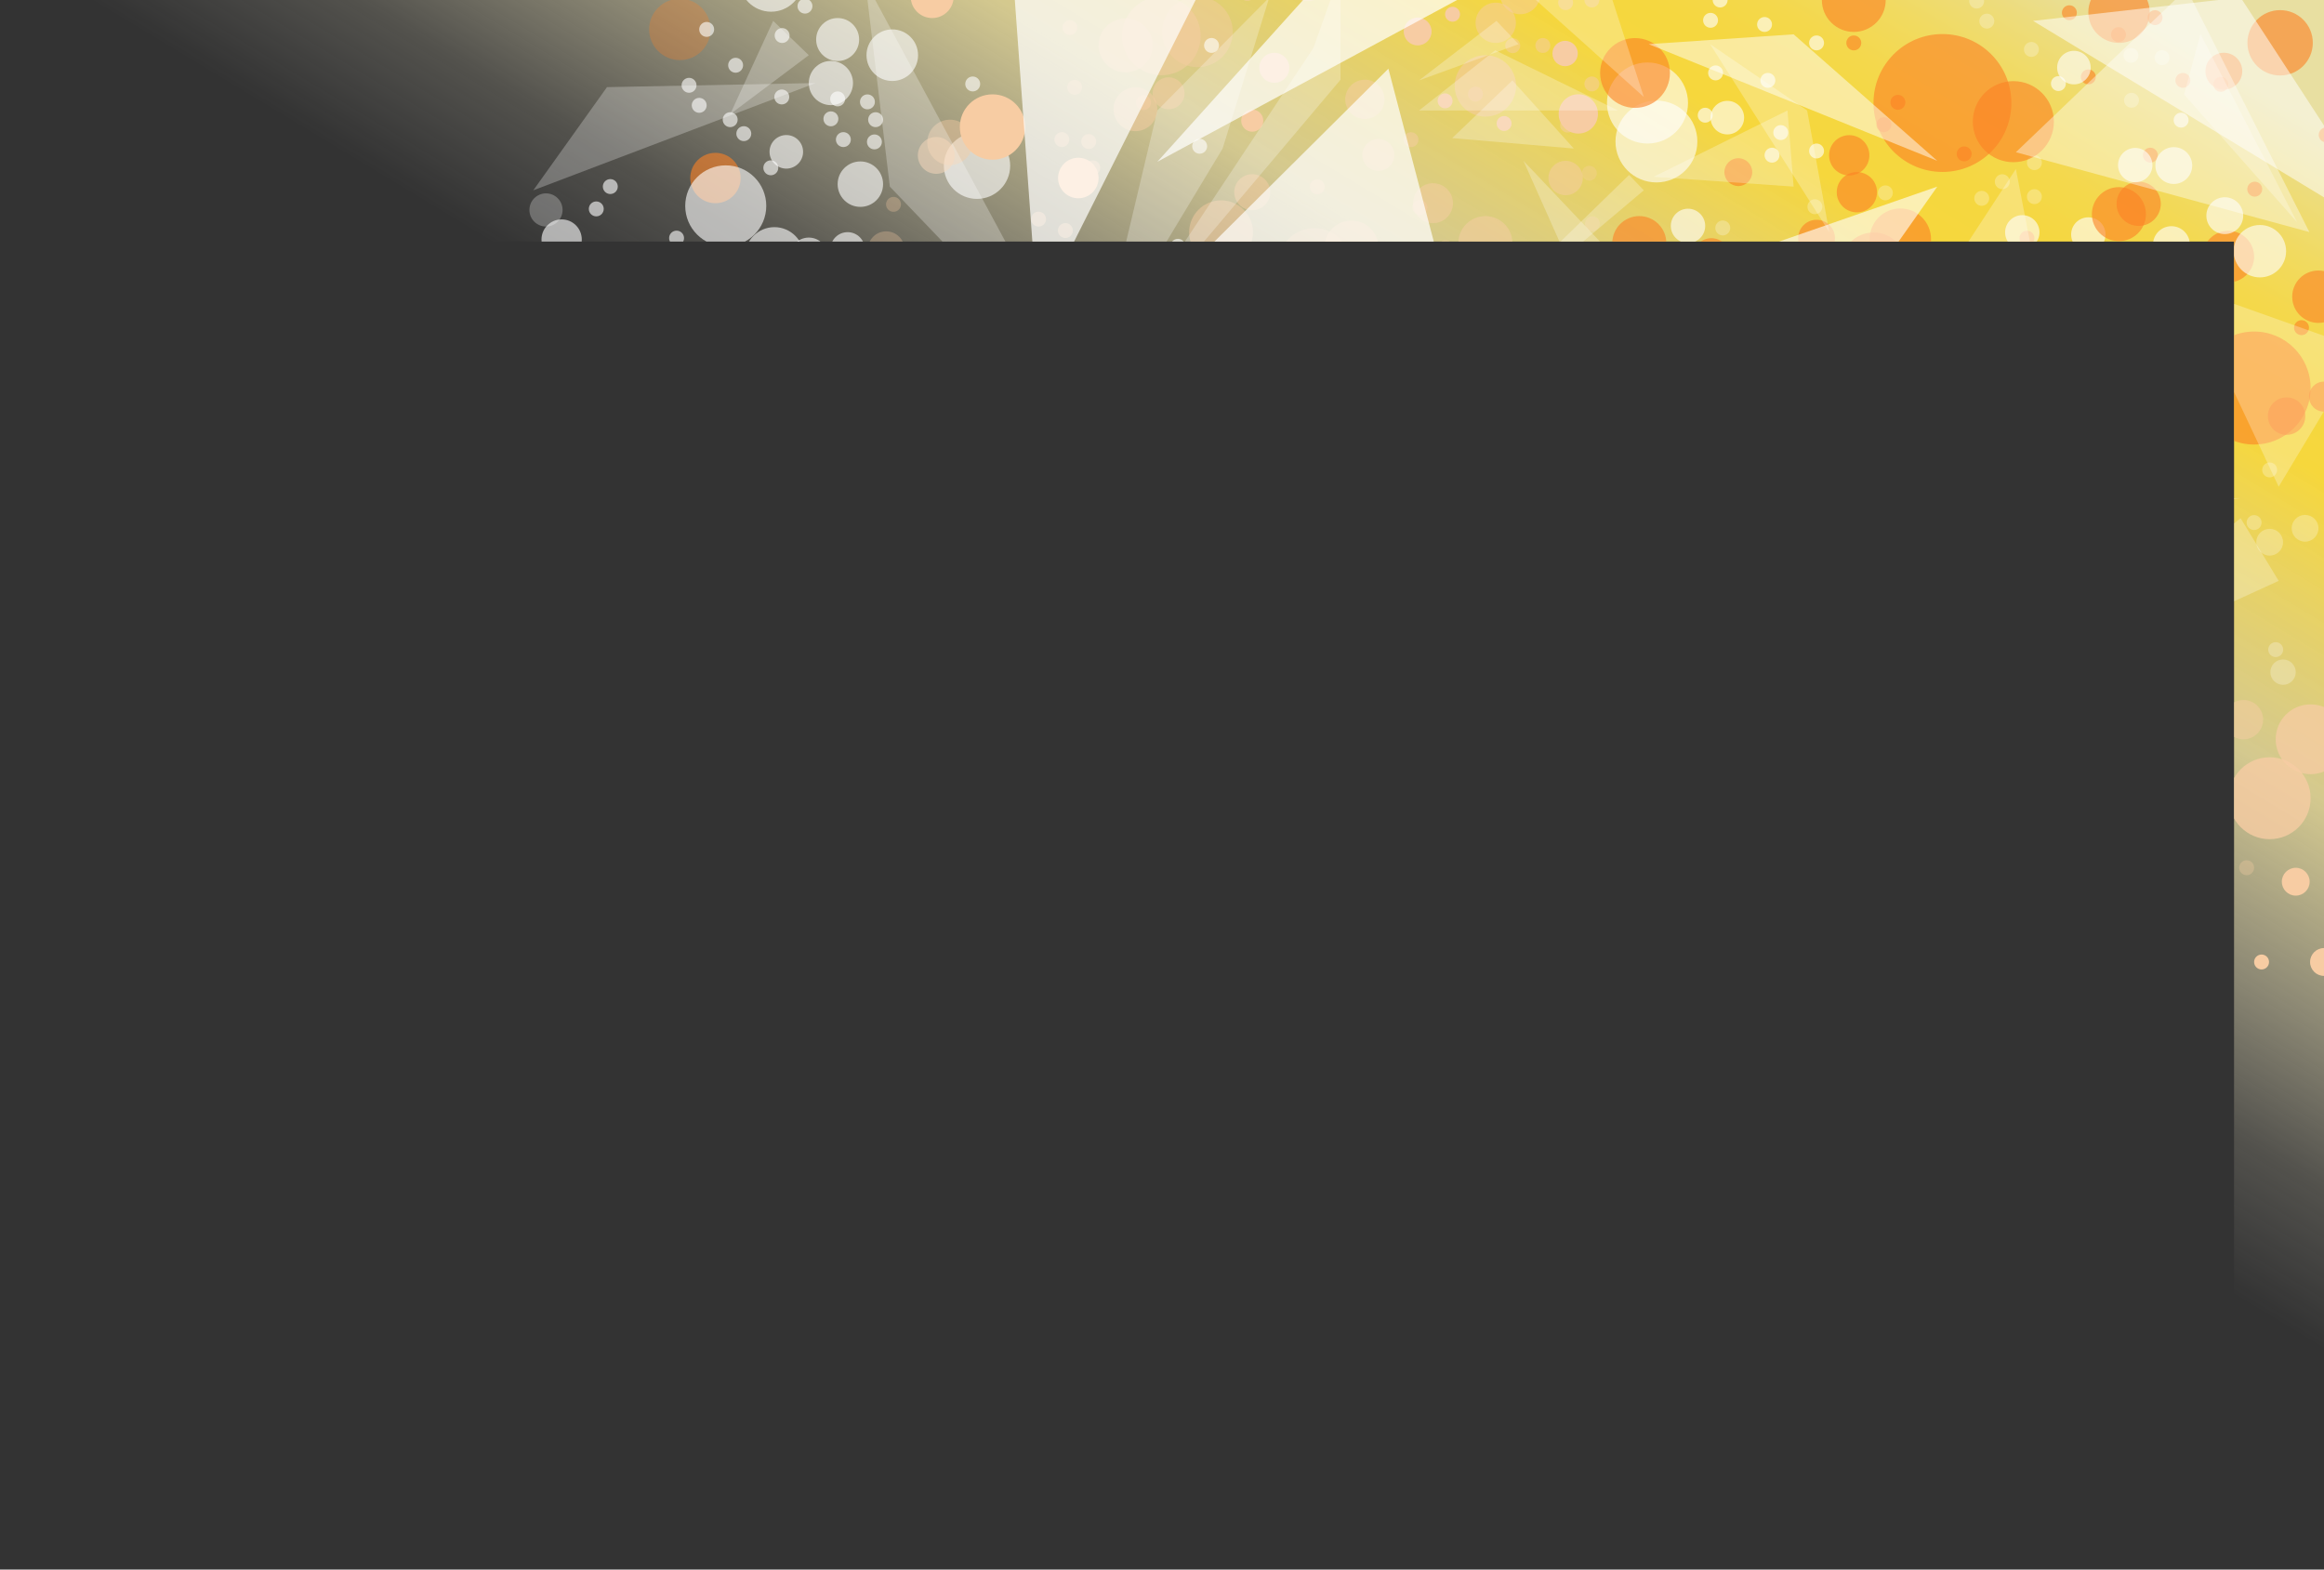 <?xml version="1.0" encoding="utf-8"?>
<!-- Generator: Adobe Illustrator 25.4.1, SVG Export Plug-In . SVG Version: 6.00 Build 0)  -->
<svg version="1.1" id="Layer_1" xmlns="http://www.w3.org/2000/svg" xmlns:xlink="http://www.w3.org/1999/xlink" x="0px" y="0px"
	 viewBox="0 0 533 360" style="enable-background:new 0 0 533 360;" xml:space="preserve">
<rect x="0" y="0" width="533" height="360" fill="#333333" stroke="none"/>
<g>
	<defs>
		<polygon id="SVGID_1_" points="0,0 0,55.399 512.371,55.399 512.371,360 533,360 533,55.399 533,0 		"/>
	</defs>
	<clipPath id="SVGID_00000149340756047915121450000016684694151823188922_">
		<use xlink:href="#SVGID_1_"  style="overflow:visible;"/>
	</clipPath>
	
		<linearGradient id="SVGID_00000183237663892983558230000005667156803399463299_" gradientUnits="userSpaceOnUse" x1="113.558" y1="433.112" x2="436.9" y2="-102.064">
		<stop  offset="0.331" style="stop-color:#FFFFFF;stop-opacity:0"/>
		<stop  offset="0.44" style="stop-color:#FFFFFD;stop-opacity:0"/>
		<stop  offset="0.479" style="stop-color:#FFFDF6;stop-opacity:0"/>
		<stop  offset="0.507" style="stop-color:#FEFBEB;stop-opacity:0"/>
		<stop  offset="0.516" style="stop-color:#FEFAE5;stop-opacity:0"/>
		<stop  offset="0.543" style="stop-color:#FEF9E1;stop-opacity:0.083"/>
		<stop  offset="0.567" style="stop-color:#FEF7D6;stop-opacity:0.159"/>
		<stop  offset="0.617" style="stop-color:#FDF4C6;stop-opacity:0.438"/>
		<stop  offset="0.662" style="stop-color:#FCF0B2;stop-opacity:0.67"/>
		<stop  offset="0.688" style="stop-color:#FBEDA5;stop-opacity:0.804"/>
		<stop  offset="0.79" style="stop-color:#F6D73C"/>
		<stop  offset="0.812" style="stop-color:#F5D740"/>
		<stop  offset="0.834" style="stop-color:#F4D84C"/>
		<stop  offset="0.855" style="stop-color:#F1DA60"/>
		<stop  offset="0.877" style="stop-color:#EDDC7C"/>
		<stop  offset="0.899" style="stop-color:#E8DFA0"/>
		<stop  offset="0.899" style="stop-color:#E8DFA1"/>
	</linearGradient>
	
		<rect x="-0.135" style="clip-path:url(#SVGID_00000149340756047915121450000016684694151823188922_);fill:url(#SVGID_00000183237663892983558230000005667156803399463299_);" width="533.135" height="360.167"/>
	<g style="clip-path:url(#SVGID_00000149340756047915121450000016684694151823188922_);">
		<defs>
			<rect id="SVGID_00000103252368451350146700000001104947375907801256_" x="-0.135" width="533.135" height="360.167"/>
		</defs>
		<clipPath id="SVGID_00000144328055826306893420000009417835875927480732_">
			<use xlink:href="#SVGID_00000103252368451350146700000001104947375907801256_"  style="overflow:visible;"/>
		</clipPath>
		
			<path style="clip-path:url(#SVGID_00000144328055826306893420000009417835875927480732_);fill-rule:evenodd;clip-rule:evenodd;fill:#FB8125;" d="
			M273.285,127.307l4.461-17.162c0.087-0.333-0.113-0.673-0.446-0.759l-50.153-13.043c-0.333-0.087-0.673,0.113-0.759,0.446
			l-13.04,50.163c-0.087,0.333,0.113,0.673,0.446,0.759l17.279,4.493c0.333,0.087,0.673-0.113,0.759-0.446l0.198-0.761
			c0.041-0.159,0.014-0.327-0.069-0.47c-1.126-1.932-1.406-4.143-0.811-6.434c0.625-2.405,2.227-4.392,4.512-5.597
			c2.245-1.184,4.893-1.469,7.454-0.803c2.563,0.666,4.743,2.206,6.139,4.335c1.424,2.172,1.864,4.692,1.239,7.096
			c-0.543,2.09-1.887,3.919-3.795,5.173c-0.129,0.085-0.224,0.212-0.262,0.362l-0.217,0.841c-0.086,0.333,0.114,0.672,0.446,0.758
			l17.281,4.494c0.333,0.087,0.673-0.113,0.759-0.446l4.524-17.405c0.087-0.333-0.113-0.673-0.446-0.759l-0.746-0.194
			c-0.16-0.042-0.328-0.014-0.471,0.069c-1.951,1.144-4.165,1.435-6.441,0.843c-2.404-0.625-4.393-2.221-5.598-4.493
			c-1.188-2.238-1.475-4.881-0.809-7.443c1.393-5.358,6.522-8.679,11.434-7.402c2.11,0.549,3.942,1.878,5.184,3.754
			c0.085,0.128,0.212,0.223,0.361,0.261l0.828,0.214C272.86,127.839,273.199,127.639,273.285,127.307z"/>
		
			<circle style="opacity:0.26;clip-path:url(#SVGID_00000144328055826306893420000009417835875927480732_);fill:#FFFFFF;" cx="96.214" cy="117.731" r="6.009"/>
		
			<circle style="opacity:0.26;clip-path:url(#SVGID_00000144328055826306893420000009417835875927480732_);fill:#FFFFFF;" cx="91.333" cy="83.177" r="4.882"/>
		
			<circle style="opacity:0.227;clip-path:url(#SVGID_00000144328055826306893420000009417835875927480732_);fill:#FB8125;" cx="89.455" cy="69.562" r="4.131"/>
		
			<circle style="opacity:0.604;clip-path:url(#SVGID_00000144328055826306893420000009417835875927480732_);fill:#FB8125;" cx="501.2" cy="96.604" r="5.633"/>
		
			<circle style="opacity:0.495;clip-path:url(#SVGID_00000144328055826306893420000009417835875927480732_);fill:#F7CCA3;" cx="338.041" cy="123.74" r="4.807"/>
		
			<circle style="opacity:0.495;clip-path:url(#SVGID_00000144328055826306893420000009417835875927480732_);fill:#F7CCA3;" cx="340.67" cy="110.274" r="4.291"/>
		
			<circle style="opacity:0.495;clip-path:url(#SVGID_00000144328055826306893420000009417835875927480732_);fill:#F7CCA3;" cx="363.013" cy="114.566" r="4.291"/>
		
			<circle style="opacity:0.604;clip-path:url(#SVGID_00000144328055826306893420000009417835875927480732_);fill:#FB8125;" cx="389.11" cy="103.513" r="6.009"/>
		
			<circle style="opacity:0.604;clip-path:url(#SVGID_00000144328055826306893420000009417835875927480732_);fill:#FFFFFF;" cx="407.489" cy="99.973" r="6.009"/>
		
			<circle style="opacity:0.604;clip-path:url(#SVGID_00000144328055826306893420000009417835875927480732_);fill:#FFFFFF;" cx="405.633" cy="118.932" r="4.807"/>
		
			<circle style="opacity:0.495;clip-path:url(#SVGID_00000144328055826306893420000009417835875927480732_);fill:#F7CCA3;" cx="407.489" cy="154.163" r="9.133"/>
		
			<circle style="opacity:0.118;clip-path:url(#SVGID_00000144328055826306893420000009417835875927480732_);fill:#F7CCA3;" cx="434.171" cy="193.59" r="8.638"/>
		
			<circle style="opacity:0.495;clip-path:url(#SVGID_00000144328055826306893420000009417835875927480732_);fill:#F7CCA3;" cx="454.073" cy="196.604" r="3.943"/>
		
			<circle style="opacity:0.059;clip-path:url(#SVGID_00000144328055826306893420000009417835875927480732_);fill:#F7CCA3;" cx="395.119" cy="192.66" r="6.363"/>
		
			<circle style="opacity:0.495;clip-path:url(#SVGID_00000144328055826306893420000009417835875927480732_);fill:#F7CCA3;" cx="385.731" cy="177.825" r="5.258"/>
		
			<circle style="opacity:0.495;clip-path:url(#SVGID_00000144328055826306893420000009417835875927480732_);fill:#F7CCA3;" cx="363.013" cy="151.158" r="5.915"/>
		
			<circle style="opacity:0.495;clip-path:url(#SVGID_00000144328055826306893420000009417835875927480732_);fill:#F7CCA3;" cx="364.327" cy="133.271" r="5.915"/>
		
			<circle style="opacity:0.495;clip-path:url(#SVGID_00000144328055826306893420000009417835875927480732_);fill:#F7CCA3;" cx="369.772" cy="210.125" r="5.539"/>
		
			<ellipse style="opacity:0.802;clip-path:url(#SVGID_00000144328055826306893420000009417835875927480732_);fill:#F7CCA3;" cx="520.538" cy="183.083" rx="9.388" ry="9.39"/>
		
			<circle style="opacity:0.495;clip-path:url(#SVGID_00000144328055826306893420000009417835875927480732_);fill:#F7CCA3;" cx="514.53" cy="165.055" r="4.507"/>
		
			<circle style="opacity:0.495;clip-path:url(#SVGID_00000144328055826306893420000009417835875927480732_);fill:#F7CCA3;" cx="487.118" cy="251.064" r="7.135"/>
		
			<circle style="opacity:0.495;clip-path:url(#SVGID_00000144328055826306893420000009417835875927480732_);fill:#F7CCA3;" cx="506.832" cy="233.787" r="3.192"/>
		
			<circle style="clip-path:url(#SVGID_00000144328055826306893420000009417835875927480732_);fill:#F7CCA3;" cx="533" cy="220.642" r="3.192"/>
		
			<circle style="clip-path:url(#SVGID_00000144328055826306893420000009417835875927480732_);fill:#F7CCA3;" cx="526.519" cy="202.228" r="3.192"/>
		
			<circle style="opacity:0.495;clip-path:url(#SVGID_00000144328055826306893420000009417835875927480732_);fill:#F7CCA3;" cx="491.624" cy="219.89" r="3.943"/>
		
			<circle style="opacity:0.495;clip-path:url(#SVGID_00000144328055826306893420000009417835875927480732_);fill:#F7CCA3;" cx="463.836" cy="204.585" r="5.539"/>
		
			<circle style="opacity:0.26;clip-path:url(#SVGID_00000144328055826306893420000009417835875927480732_);fill:#FFFFFF;" cx="450.13" cy="138.388" r="8.262"/>
		
			<circle style="opacity:0.495;clip-path:url(#SVGID_00000144328055826306893420000009417835875927480732_);fill:#F7CCA3;" cx="487.118" cy="124.358" r="4.507"/>
		
			<circle style="opacity:0.26;clip-path:url(#SVGID_00000144328055826306893420000009417835875927480732_);fill:#FFFFFF;" cx="506.832" cy="124.358" r="3.192"/>
		
			<circle style="opacity:0.26;clip-path:url(#SVGID_00000144328055826306893420000009417835875927480732_);fill:#FFFFFF;" cx="520.538" cy="124.358" r="3.071"/>
		
			<circle style="opacity:0.26;clip-path:url(#SVGID_00000144328055826306893420000009417835875927480732_);fill:#FFFFFF;" cx="528.659" cy="121.166" r="3.071"/>
		
			<circle style="opacity:0.26;clip-path:url(#SVGID_00000144328055826306893420000009417835875927480732_);fill:#FFFFFF;" cx="523.609" cy="154.163" r="2.91"/>
		
			<circle style="opacity:0.604;clip-path:url(#SVGID_00000144328055826306893420000009417835875927480732_);fill:#FB8125;" cx="442.808" cy="117.034" r="7.323"/>
		
			<circle style="clip-path:url(#SVGID_00000144328055826306893420000009417835875927480732_);fill:#F7CCA3;" cx="432.482" cy="132.003" r="4.694"/>
		
			<circle style="clip-path:url(#SVGID_00000144328055826306893420000009417835875927480732_);fill:#F7CCA3;" cx="385.318" cy="130.97" r="4.694"/>
		
			<circle style="opacity:0.604;clip-path:url(#SVGID_00000144328055826306893420000009417835875927480732_);fill:#FB8125;" cx="480.077" cy="103.513" r="3.446"/>
		
			<circle style="opacity:0.604;clip-path:url(#SVGID_00000144328055826306893420000009417835875927480732_);fill:#FB8125;" cx="533" cy="90.97" r="3.446"/>
		
			<circle style="opacity:0.604;clip-path:url(#SVGID_00000144328055826306893420000009417835875927480732_);fill:#FB8125;" cx="454.449" cy="117.034" r="4.131"/>
		
			<circle style="opacity:0.495;clip-path:url(#SVGID_00000144328055826306893420000009417835875927480732_);fill:#F7CCA3;" cx="458.392" cy="142.801" r="6.197"/>
		
			<circle style="clip-path:url(#SVGID_00000144328055826306893420000009417835875927480732_);fill:#F7CCA3;" cx="478.951" cy="134.632" r="3.662"/>
		
			<circle style="opacity:0.26;clip-path:url(#SVGID_00000144328055826306893420000009417835875927480732_);fill:#FFFFFF;" cx="467.404" cy="106.96" r="2.535"/>
		
			<circle style="opacity:0.26;clip-path:url(#SVGID_00000144328055826306893420000009417835875927480732_);fill:#FFFFFF;" cx="455.365" cy="101.045" r="1.712"/>
		
			<circle style="opacity:0.604;clip-path:url(#SVGID_00000144328055826306893420000009417835875927480732_);fill:#FFFFFF;" cx="470.783" cy="167.849" r="1.712"/>
		
			<circle style="opacity:0.308;clip-path:url(#SVGID_00000144328055826306893420000009417835875927480732_);fill:#F7CCA3;" cx="496.619" cy="183.083" r="1.712"/>
		
			<circle style="opacity:0.26;clip-path:url(#SVGID_00000144328055826306893420000009417835875927480732_);fill:#FFFFFF;" cx="436.417" cy="168.48" r="1.712"/>
		
			<circle style="opacity:0.604;clip-path:url(#SVGID_00000144328055826306893420000009417835875927480732_);fill:#FFFFFF;" cx="498.924" cy="197.312" r="1.712"/>
		
			<circle style="clip-path:url(#SVGID_00000144328055826306893420000009417835875927480732_);fill:#F7CCA3;" cx="484.59" cy="211.838" r="1.712"/>
		
			<circle style="opacity:0.604;clip-path:url(#SVGID_00000144328055826306893420000009417835875927480732_);fill:#FFFFFF;" cx="464.869" cy="217.449" r="1.712"/>
		
			<circle style="opacity:0.297;clip-path:url(#SVGID_00000144328055826306893420000009417835875927480732_);fill:#F7CCA3;" cx="464.869" cy="166.767" r="1.712"/>
		
			<circle style="opacity:0.26;clip-path:url(#SVGID_00000144328055826306893420000009417835875927480732_);fill:#FFFFFF;" cx="422.92" cy="168.48" r="1.712"/>
		
			<circle style="opacity:0.604;clip-path:url(#SVGID_00000144328055826306893420000009417835875927480732_);fill:#FFFFFF;" cx="460.104" cy="158.131" r="1.712"/>
		
			<circle style="opacity:0.26;clip-path:url(#SVGID_00000144328055826306893420000009417835875927480732_);fill:#FFFFFF;" cx="425.159" cy="143.646" r="1.712"/>
		
			<circle style="opacity:0.297;clip-path:url(#SVGID_00000144328055826306893420000009417835875927480732_);fill:#F7CCA3;" cx="445.837" cy="179.537" r="1.712"/>
		
			<circle style="opacity:0.297;clip-path:url(#SVGID_00000144328055826306893420000009417835875927480732_);fill:#F7CCA3;" cx="447.549" cy="161.556" r="1.712"/>
		
			<circle style="opacity:0.604;clip-path:url(#SVGID_00000144328055826306893420000009417835875927480732_);fill:#FFFFFF;" cx="471.651" cy="159.844" r="1.712"/>
		
			<circle style="opacity:0.746;clip-path:url(#SVGID_00000144328055826306893420000009417835875927480732_);fill:#F7CCA3;" cx="529.926" cy="169.562" r="8.005"/>
		
			<circle style="opacity:0.308;clip-path:url(#SVGID_00000144328055826306893420000009417835875927480732_);fill:#F7CCA3;" cx="505.353" cy="175.406" r="1.712"/>
		
			<circle style="opacity:0.308;clip-path:url(#SVGID_00000144328055826306893420000009417835875927480732_);fill:#F7CCA3;" cx="515.259" cy="199.024" r="1.712"/>
		
			<circle style="opacity:0.308;clip-path:url(#SVGID_00000144328055826306893420000009417835875927480732_);fill:#F7CCA3;" cx="507.065" cy="202.228" r="1.712"/>
		
			<circle style="clip-path:url(#SVGID_00000144328055826306893420000009417835875927480732_);fill:#F7CCA3;" cx="518.683" cy="220.642" r="1.712"/>
		
			<circle style="opacity:0.604;clip-path:url(#SVGID_00000144328055826306893420000009417835875927480732_);fill:#FFFFFF;" cx="457.078" cy="215.665" r="1.712"/>
		
			<circle style="opacity:0.604;clip-path:url(#SVGID_00000144328055826306893420000009417835875927480732_);fill:#FFFFFF;" cx="475.289" cy="149.539" r="1.712"/>
		
			<circle style="opacity:0.495;clip-path:url(#SVGID_00000144328055826306893420000009417835875927480732_);fill:#F7CCA3;" cx="486.303" cy="138.388" r="1.712"/>
		
			<circle style="opacity:0.26;clip-path:url(#SVGID_00000144328055826306893420000009417835875927480732_);fill:#FFFFFF;" cx="503.64" cy="143.646" r="1.712"/>
		
			<circle style="opacity:0.26;clip-path:url(#SVGID_00000144328055826306893420000009417835875927480732_);fill:#FFFFFF;" cx="521.922" cy="148.998" r="1.712"/>
		
			<circle style="opacity:0.26;clip-path:url(#SVGID_00000144328055826306893420000009417835875927480732_);fill:#FFFFFF;" cx="502.349" cy="152.965" r="1.712"/>
		
			<circle style="opacity:0.495;clip-path:url(#SVGID_00000144328055826306893420000009417835875927480732_);fill:#F7CCA3;" cx="464.588" cy="128.043" r="1.712"/>
		
			<circle style="opacity:0.26;clip-path:url(#SVGID_00000144328055826306893420000009417835875927480732_);fill:#FFFFFF;" cx="475.289" cy="88.998" r="1.712"/>
		
			<circle style="opacity:0.26;clip-path:url(#SVGID_00000144328055826306893420000009417835875927480732_);fill:#FFFFFF;" cx="520.538" cy="107.783" r="1.712"/>
		
			<circle style="opacity:0.26;clip-path:url(#SVGID_00000144328055826306893420000009417835875927480732_);fill:#FFFFFF;" cx="516.971" cy="119.851" r="1.712"/>
		
			<circle style="opacity:0.26;clip-path:url(#SVGID_00000144328055826306893420000009417835875927480732_);fill:#FFFFFF;" cx="455.365" cy="84.728" r="1.712"/>
		
			<circle style="opacity:0.604;clip-path:url(#SVGID_00000144328055826306893420000009417835875927480732_);fill:#FB8125;" cx="489.727" cy="88.154" r="1.712"/>
		
			<circle style="opacity:0.26;clip-path:url(#SVGID_00000144328055826306893420000009417835875927480732_);fill:#FFFFFF;" cx="436.417" cy="84.728" r="1.712"/>
		
			<circle style="opacity:0.26;clip-path:url(#SVGID_00000144328055826306893420000009417835875927480732_);fill:#FFFFFF;" cx="427.085" cy="94.477" r="1.712"/>
		
			<circle style="opacity:0.604;clip-path:url(#SVGID_00000144328055826306893420000009417835875927480732_);fill:#FFFFFF;" cx="414.834" cy="97.619" r="1.712"/>
		
			<circle style="opacity:0.604;clip-path:url(#SVGID_00000144328055826306893420000009417835875927480732_);fill:#FFFFFF;" cx="416.546" cy="112.412" r="1.712"/>
		
			<circle style="opacity:0.604;clip-path:url(#SVGID_00000144328055826306893420000009417835875927480732_);fill:#FFFFFF;" cx="434.194" cy="111.19" r="1.712"/>
		
			<circle style="opacity:0.115;clip-path:url(#SVGID_00000144328055826306893420000009417835875927480732_);fill:#F7CCA3;" cx="335.165" cy="107.092" r="8.638"/>
		
			<circle style="opacity:0.495;clip-path:url(#SVGID_00000144328055826306893420000009417835875927480732_);fill:#F7CCA3;" cx="349.762" cy="93.229" r="3.943"/>
		
			<circle style="clip-path:url(#SVGID_00000144328055826306893420000009417835875927480732_);fill:#F7CCA3;" cx="362.054" cy="90.42" r="5.539"/>
		
			<circle style="opacity:0.297;clip-path:url(#SVGID_00000144328055826306893420000009417835875927480732_);fill:#F7CCA3;" cx="331.236" cy="89.255" r="1.712"/>
		
			<circle style="opacity:0.604;clip-path:url(#SVGID_00000144328055826306893420000009417835875927480732_);fill:#FB8125;" cx="524.42" cy="95.444" r="4.291"/>
		
			<ellipse style="opacity:0.604;clip-path:url(#SVGID_00000144328055826306893420000009417835875927480732_);fill:#FB8125;" cx="445.49" cy="23.624" rx="15.811" ry="15.814"/>
		
			<circle style="opacity:0.604;clip-path:url(#SVGID_00000144328055826306893420000009417835875927480732_);fill:#FB8125;" cx="485.991" cy="2.801" r="7.042"/>
		
			<circle style="opacity:0.604;clip-path:url(#SVGID_00000144328055826306893420000009417835875927480732_);fill:#FB8125;" cx="425.159" cy="0" r="7.323"/>
		
			<circle style="opacity:0.551;clip-path:url(#SVGID_00000144328055826306893420000009417835875927480732_);fill:#F7CCA3;" cx="340.67" cy="19.703" r="7.042"/>
		
			<ellipse style="opacity:0.604;clip-path:url(#SVGID_00000144328055826306893420000009417835875927480732_);fill:#FB8125;" cx="516.971" cy="88.998" rx="12.955" ry="12.958"/>
		
			<circle style="opacity:0.604;clip-path:url(#SVGID_00000144328055826306893420000009417835875927480732_);fill:#FB8125;" cx="469.939" cy="78.576" r="9.013"/>
		
			<circle style="opacity:0.604;clip-path:url(#SVGID_00000144328055826306893420000009417835875927480732_);fill:#FFFFFF;" cx="478.951" cy="53.787" r="3.943"/>
		
			<circle style="opacity:0.604;clip-path:url(#SVGID_00000144328055826306893420000009417835875927480732_);fill:#FB8125;" cx="490.498" cy="46.745" r="5.07"/>
		
			<circle style="opacity:0.604;clip-path:url(#SVGID_00000144328055826306893420000009417835875927480732_);fill:#FB8125;" cx="511.057" cy="58.858" r="5.915"/>
		
			<circle style="opacity:0.604;clip-path:url(#SVGID_00000144328055826306893420000009417835875927480732_);fill:#FFFFFF;" cx="224.075" cy="38.013" r="7.605"/>
		
			<circle style="opacity:0.604;clip-path:url(#SVGID_00000144328055826306893420000009417835875927480732_);fill:#FFFFFF;" cx="204.642" cy="12.66" r="5.915"/>
		
			<circle style="opacity:0.297;clip-path:url(#SVGID_00000144328055826306893420000009417835875927480732_);fill:#FB8125;" cx="155.92" cy="6.745" r="7.042"/>
		
			<circle style="opacity:0.604;clip-path:url(#SVGID_00000144328055826306893420000009417835875927480732_);fill:#FFFFFF;" cx="190.563" cy="19.045" r="5.07"/>
		
			<circle style="opacity:0.26;clip-path:url(#SVGID_00000144328055826306893420000009417835875927480732_);fill:#FFFFFF;" cx="125.222" cy="48.153" r="3.802"/>
		
			<circle style="opacity:0.604;clip-path:url(#SVGID_00000144328055826306893420000009417835875927480732_);fill:#FB8125;" cx="164.087" cy="40.829" r="5.774"/>
		
			<circle style="opacity:0.604;clip-path:url(#SVGID_00000144328055826306893420000009417835875927480732_);fill:#FFFFFF;" cx="177.606" cy="58.858" r="6.76"/>
		
			<circle style="opacity:0.604;clip-path:url(#SVGID_00000144328055826306893420000009417835875927480732_);fill:#FFFFFF;" cx="197.32" cy="42.238" r="5.211"/>
		
			<circle style="opacity:0.302;clip-path:url(#SVGID_00000144328055826306893420000009417835875927480732_);fill:#F7CCA3;" cx="193.94" cy="69.562" r="4.084"/>
		
			<circle style="opacity:0.319;clip-path:url(#SVGID_00000144328055826306893420000009417835875927480732_);fill:#FB8125;" cx="116.21" cy="80.829" r="9.013"/>
		
			<circle style="opacity:0.495;clip-path:url(#SVGID_00000144328055826306893420000009417835875927480732_);fill:#F7CCA3;" cx="303.87" cy="82.426" r="7.417"/>
		
			<circle style="opacity:0.495;clip-path:url(#SVGID_00000144328055826306893420000009417835875927480732_);fill:#F7CCA3;" cx="289.225" cy="80.829" r="5.68"/>
		
			<circle style="opacity:0.604;clip-path:url(#SVGID_00000144328055826306893420000009417835875927480732_);fill:#FB8125;" cx="375.968" cy="55.759" r="6.197"/>
		
			<circle style="opacity:0.495;clip-path:url(#SVGID_00000144328055826306893420000009417835875927480732_);fill:#F7CCA3;" cx="364.327" cy="63.365" r="6.197"/>
		
			<circle style="opacity:0.495;clip-path:url(#SVGID_00000144328055826306893420000009417835875927480732_);fill:#F7CCA3;" cx="359.07" cy="40.829" r="3.943"/>
		
			<circle style="opacity:0.495;clip-path:url(#SVGID_00000144328055826306893420000009417835875927480732_);fill:#F7CCA3;" cx="340.67" cy="55.759" r="6.197"/>
		
			<circle style="opacity:0.495;clip-path:url(#SVGID_00000144328055826306893420000009417835875927480732_);fill:#F7CCA3;" cx="328.654" cy="46.604" r="4.581"/>
		
			<circle style="opacity:0.604;clip-path:url(#SVGID_00000144328055826306893420000009417835875927480732_);fill:#FFFFFF;" cx="355.127" cy="88.059" r="9.201"/>
		
			<circle style="opacity:0.604;clip-path:url(#SVGID_00000144328055826306893420000009417835875927480732_);fill:#FFFFFF;" cx="185.491" cy="58.858" r="4.366"/>
		
			<circle style="opacity:0.427;clip-path:url(#SVGID_00000144328055826306893420000009417835875927480732_);fill:#F7CCA3;" cx="217.879" cy="32.66" r="5.211"/>
		
			<circle style="clip-path:url(#SVGID_00000144328055826306893420000009417835875927480732_);fill:#F7CCA3;" cx="247.309" cy="40.829" r="4.647"/>
		
			<circle style="opacity:0.427;clip-path:url(#SVGID_00000144328055826306893420000009417835875927480732_);fill:#F7CCA3;" cx="274.627" cy="7.308" r="8.098"/>
		
			<circle style="opacity:0.495;clip-path:url(#SVGID_00000144328055826306893420000009417835875927480732_);fill:#F7CCA3;" cx="260.405" cy="25.055" r="5.028"/>
		
			<circle style="opacity:0.495;clip-path:url(#SVGID_00000144328055826306893420000009417835875927480732_);fill:#F7CCA3;" cx="268.009" cy="21.393" r="3.662"/>
		
			<circle style="opacity:0.495;clip-path:url(#SVGID_00000144328055826306893420000009417835875927480732_);fill:#F7CCA3;" cx="258.152" cy="10.407" r="6.197"/>
		
			<circle style="clip-path:url(#SVGID_00000144328055826306893420000009417835875927480732_);fill:#F7CCA3;" cx="213.795" cy="-0.79" r="4.929"/>
		
			<circle style="opacity:0.604;clip-path:url(#SVGID_00000144328055826306893420000009417835875927480732_);fill:#FFFFFF;" cx="192.11" cy="9.069" r="4.929"/>
		
			<circle style="clip-path:url(#SVGID_00000144328055826306893420000009417835875927480732_);fill:#F7CCA3;" cx="255.195" cy="85.055" r="5.774"/>
		
			<ellipse style="opacity:0.604;clip-path:url(#SVGID_00000144328055826306893420000009417835875927480732_);fill:#FFFFFF;" cx="377.845" cy="23.624" rx="9.294" ry="9.296"/>
		
			<circle style="opacity:0.604;clip-path:url(#SVGID_00000144328055826306893420000009417835875927480732_);fill:#FFFFFF;" cx="387.139" cy="51.815" r="3.943"/>
		
			<circle style="opacity:0.604;clip-path:url(#SVGID_00000144328055826306893420000009417835875927480732_);fill:#FB8125;" cx="392.49" cy="58.858" r="4.225"/>
		
			<circle style="opacity:0.604;clip-path:url(#SVGID_00000144328055826306893420000009417835875927480732_);fill:#FB8125;" cx="377.845" cy="69.562" r="4.225"/>
		
			<circle style="opacity:0.604;clip-path:url(#SVGID_00000144328055826306893420000009417835875927480732_);fill:#FB8125;" cx="390.597" cy="75.149" r="4.225"/>
		
			<circle style="opacity:0.604;clip-path:url(#SVGID_00000144328055826306893420000009417835875927480732_);fill:#FB8125;" cx="429.68" cy="60.829" r="7.497"/>
		
			<circle style="opacity:0.604;clip-path:url(#SVGID_00000144328055826306893420000009417835875927480732_);fill:#FB8125;" cx="416.622" cy="54.632" r="4.225"/>
		
			<circle style="opacity:0.604;clip-path:url(#SVGID_00000144328055826306893420000009417835875927480732_);fill:#FB8125;" cx="493.173" cy="76.041" r="3.446"/>
		
			<circle style="opacity:0.604;clip-path:url(#SVGID_00000144328055826306893420000009417835875927480732_);fill:#FFFFFF;" cx="490.564" cy="82.023" r="3.446"/>
		
			<circle style="opacity:0.604;clip-path:url(#SVGID_00000144328055826306893420000009417835875927480732_);fill:#FFFFFF;" cx="223.089" cy="19.257" r="1.712"/>
		
			<circle style="opacity:0.604;clip-path:url(#SVGID_00000144328055826306893420000009417835875927480732_);fill:#FFFFFF;" cx="200.818" cy="27.449" r="1.712"/>
		
			<circle style="opacity:0.604;clip-path:url(#SVGID_00000144328055826306893420000009417835875927480732_);fill:#FFFFFF;" cx="192.11" cy="22.682" r="1.712"/>
		
			<circle style="opacity:0.427;clip-path:url(#SVGID_00000144328055826306893420000009417835875927480732_);fill:#F7CCA3;" cx="246.475" cy="20.027" r="1.712"/>
		
			<circle style="opacity:0.604;clip-path:url(#SVGID_00000144328055826306893420000009417835875927480732_);fill:#FFFFFF;" cx="167.467" cy="27.449" r="1.712"/>
		
			<circle style="opacity:0.604;clip-path:url(#SVGID_00000144328055826306893420000009417835875927480732_);fill:#FB8125;" cx="500.636" cy="82.023" r="1.712"/>
		
			<circle style="opacity:0.26;clip-path:url(#SVGID_00000144328055826306893420000009417835875927480732_);fill:#FFFFFF;" cx="501.2" cy="70.039" r="1.712"/>
		
			<circle style="opacity:0.604;clip-path:url(#SVGID_00000144328055826306893420000009417835875927480732_);fill:#FB8125;" cx="527.842" cy="75.149" r="1.712"/>
		
			<circle style="opacity:0.26;clip-path:url(#SVGID_00000144328055826306893420000009417835875927480732_);fill:#FFFFFF;" cx="407.616" cy="59.665" r="1.712"/>
		
			<circle style="opacity:0.26;clip-path:url(#SVGID_00000144328055826306893420000009417835875927480732_);fill:#FFFFFF;" cx="416.236" cy="47.416" r="1.712"/>
		
			<circle style="opacity:0.604;clip-path:url(#SVGID_00000144328055826306893420000009417835875927480732_);fill:#FB8125;" cx="478.951" cy="17.637" r="1.712"/>
		
			<circle style="opacity:0.604;clip-path:url(#SVGID_00000144328055826306893420000009417835875927480732_);fill:#FB8125;" cx="500.636" cy="18.434" r="1.712"/>
		
			<circle style="opacity:0.604;clip-path:url(#SVGID_00000144328055826306893420000009417835875927480732_);fill:#FB8125;" cx="509.344" cy="19.35" r="1.712"/>
		
			<circle style="opacity:0.26;clip-path:url(#SVGID_00000144328055826306893420000009417835875927480732_);fill:#FFFFFF;" cx="488.852" cy="22.998" r="1.712"/>
		
			<circle style="opacity:0.604;clip-path:url(#SVGID_00000144328055826306893420000009417835875927480732_);fill:#FB8125;" cx="493.173" cy="35.59" r="1.712"/>
		
			<circle style="opacity:0.604;clip-path:url(#SVGID_00000144328055826306893420000009417835875927480732_);fill:#FB8125;" cx="517.114" cy="43.387" r="1.712"/>
		
			<circle style="opacity:0.26;clip-path:url(#SVGID_00000144328055826306893420000009417835875927480732_);fill:#FFFFFF;" cx="498.924" cy="74.306" r="1.712"/>
		
			<circle style="opacity:0.604;clip-path:url(#SVGID_00000144328055826306893420000009417835875927480732_);fill:#FB8125;" cx="497.822" cy="60.57" r="1.712"/>
		
			<circle style="opacity:0.26;clip-path:url(#SVGID_00000144328055826306893420000009417835875927480732_);fill:#FFFFFF;" cx="459.214" cy="41.675" r="1.712"/>
		
			<circle style="opacity:0.26;clip-path:url(#SVGID_00000144328055826306893420000009417835875927480732_);fill:#FFFFFF;" cx="466.581" cy="37.303" r="1.712"/>
		
			<circle style="opacity:0.26;clip-path:url(#SVGID_00000144328055826306893420000009417835875927480732_);fill:#FFFFFF;" cx="466.581" cy="45.1" r="1.712"/>
		
			<circle style="opacity:0.604;clip-path:url(#SVGID_00000144328055826306893420000009417835875927480732_);fill:#FB8125;" cx="464.869" cy="54.632" r="1.712"/>
		
			<circle style="opacity:0.26;clip-path:url(#SVGID_00000144328055826306893420000009417835875927480732_);fill:#FFFFFF;" cx="464.456" cy="66.707" r="1.712"/>
		
			<circle style="opacity:0.26;clip-path:url(#SVGID_00000144328055826306893420000009417835875927480732_);fill:#FFFFFF;" cx="443.052" cy="81.027" r="1.712"/>
		
			<circle style="opacity:0.26;clip-path:url(#SVGID_00000144328055826306893420000009417835875927480732_);fill:#FFFFFF;" cx="440.6" cy="80.289" r="1.712"/>
		
			<circle style="opacity:0.604;clip-path:url(#SVGID_00000144328055826306893420000009417835875927480732_);fill:#FFFFFF;" cx="406.405" cy="35.59" r="1.712"/>
		
			<circle style="opacity:0.604;clip-path:url(#SVGID_00000144328055826306893420000009417835875927480732_);fill:#FFFFFF;" cx="408.409" cy="30.406" r="1.712"/>
		
			<circle style="opacity:0.604;clip-path:url(#SVGID_00000144328055826306893420000009417835875927480732_);fill:#FFFFFF;" cx="416.622" cy="34.633" r="1.712"/>
		
			<circle style="opacity:0.604;clip-path:url(#SVGID_00000144328055826306893420000009417835875927480732_);fill:#FFFFFF;" cx="416.622" cy="9.844" r="1.712"/>
		
			<circle style="opacity:0.604;clip-path:url(#SVGID_00000144328055826306893420000009417835875927480732_);fill:#FB8125;" cx="425.159" cy="9.844" r="1.712"/>
		
			<circle style="opacity:0.604;clip-path:url(#SVGID_00000144328055826306893420000009417835875927480732_);fill:#FFFFFF;" cx="404.693" cy="5.611" r="1.712"/>
		
			<circle style="opacity:0.604;clip-path:url(#SVGID_00000144328055826306893420000009417835875927480732_);fill:#FFFFFF;" cx="405.452" cy="18.434" r="1.712"/>
		
			<circle style="opacity:0.604;clip-path:url(#SVGID_00000144328055826306893420000009417835875927480732_);fill:#FFFFFF;" cx="393.465" cy="16.722" r="1.712"/>
		
			<circle style="opacity:0.495;clip-path:url(#SVGID_00000144328055826306893420000009417835875927480732_);fill:#F7CCA3;" cx="365.09" cy="19.257" r="1.712"/>
		
			<circle style="opacity:0.495;clip-path:url(#SVGID_00000144328055826306893420000009417835875927480732_);fill:#F7CCA3;" cx="359.513" cy="28.694" r="1.712"/>
		
			<circle style="opacity:0.495;clip-path:url(#SVGID_00000144328055826306893420000009417835875927480732_);fill:#F7CCA3;" cx="359.07" cy="0.605" r="1.712"/>
		
			<circle style="clip-path:url(#SVGID_00000144328055826306893420000009417835875927480732_);fill:#F7CCA3;" cx="333.136" cy="3.268" r="1.712"/>
		
			<circle style="clip-path:url(#SVGID_00000144328055826306893420000009417835875927480732_);fill:#F7CCA3;" cx="331.424" cy="23.131" r="1.712"/>
		
			<circle style="opacity:0.495;clip-path:url(#SVGID_00000144328055826306893420000009417835875927480732_);fill:#F7CCA3;" cx="346.936" cy="10.477" r="1.712"/>
		
			<circle style="opacity:0.495;clip-path:url(#SVGID_00000144328055826306893420000009417835875927480732_);fill:#F7CCA3;" cx="343.046" cy="5.226" r="4.621"/>
		
			<circle style="opacity:0.495;clip-path:url(#SVGID_00000144328055826306893420000009417835875927480732_);fill:#F7CCA3;" cx="348.648" cy="-1.353" r="4.621"/>
		
			<circle style="opacity:0.495;clip-path:url(#SVGID_00000144328055826306893420000009417835875927480732_);fill:#F7CCA3;" cx="365.09" cy="0" r="1.712"/>
		
			<circle style="opacity:0.604;clip-path:url(#SVGID_00000144328055826306893420000009417835875927480732_);fill:#FFFFFF;" cx="392.309" cy="4.66" r="1.712"/>
		
			<circle style="opacity:0.604;clip-path:url(#SVGID_00000144328055826306893420000009417835875927480732_);fill:#FFFFFF;" cx="394.506" cy="0" r="1.712"/>
		
			<circle style="opacity:0.604;clip-path:url(#SVGID_00000144328055826306893420000009417835875927480732_);fill:#FFFFFF;" cx="391.082" cy="26.423" r="1.712"/>
		
			<circle style="opacity:0.604;clip-path:url(#SVGID_00000144328055826306893420000009417835875927480732_);fill:#FFFFFF;" cx="396.158" cy="26.981" r="3.849"/>
		
			<circle style="opacity:0.26;clip-path:url(#SVGID_00000144328055826306893420000009417835875927480732_);fill:#FFFFFF;" cx="425.372" cy="88.014" r="1.712"/>
		
			<circle style="opacity:0.604;clip-path:url(#SVGID_00000144328055826306893420000009417835875927480732_);fill:#FFFFFF;" cx="176.848" cy="-4.638" r="7.323"/>
		
			<circle style="opacity:0.26;clip-path:url(#SVGID_00000144328055826306893420000009417835875927480732_);fill:#FFFFFF;" cx="140.53" cy="74.166" r="7.042"/>
		
			<circle style="opacity:0.495;clip-path:url(#SVGID_00000144328055826306893420000009417835875927480732_);fill:#F7CCA3;" cx="299.771" cy="-5.37" r="5.633"/>
		
			<circle style="opacity:0.495;clip-path:url(#SVGID_00000144328055826306893420000009417835875927480732_);fill:#F7CCA3;" cx="266.352" cy="8.245" r="9.013"/>
		
			<circle style="opacity:0.604;clip-path:url(#SVGID_00000144328055826306893420000009417835875927480732_);fill:#FFFFFF;" cx="190.655" cy="68.432" r="6.197"/>
		
			<circle style="opacity:0.26;clip-path:url(#SVGID_00000144328055826306893420000009417835875927480732_);fill:#FFFFFF;" cx="189.512" cy="82.292" r="6.197"/>
		
			<circle style="opacity:0.26;clip-path:url(#SVGID_00000144328055826306893420000009417835875927480732_);fill:#FFFFFF;" cx="168.499" cy="72.608" r="3.943"/>
		
			<circle style="opacity:0.302;clip-path:url(#SVGID_00000144328055826306893420000009417835875927480732_);fill:#F7CCA3;" cx="222.993" cy="76.933" r="6.009"/>
		
			<circle style="opacity:0.495;clip-path:url(#SVGID_00000144328055826306893420000009417835875927480732_);fill:#F7CCA3;" cx="244.901" cy="70.687" r="6.009"/>
		
			<circle style="opacity:0.495;clip-path:url(#SVGID_00000144328055826306893420000009417835875927480732_);fill:#F7CCA3;" cx="269.214" cy="67.21" r="7.323"/>
		
			<circle style="opacity:0.495;clip-path:url(#SVGID_00000144328055826306893420000009417835875927480732_);fill:#F7CCA3;" cx="258.724" cy="83.792" r="4.807"/>
		
			<ellipse style="opacity:0.604;clip-path:url(#SVGID_00000144328055826306893420000009417835875927480732_);fill:#FFFFFF;" cx="379.894" cy="32.451" rx="9.388" ry="9.39"/>
		
			<circle style="clip-path:url(#SVGID_00000144328055826306893420000009417835875927480732_);fill:#F7CCA3;" cx="361.977" cy="26.127" r="4.507"/>
		
			<circle style="opacity:0.604;clip-path:url(#SVGID_00000144328055826306893420000009417835875927480732_);fill:#FB8125;" cx="398.675" cy="39.482" r="3.192"/>
		
			<circle style="opacity:0.365;clip-path:url(#SVGID_00000144328055826306893420000009417835875927480732_);fill:#F7CCA3;" cx="301.396" cy="60.603" r="8.262"/>
		
			<circle style="opacity:0.495;clip-path:url(#SVGID_00000144328055826306893420000009417835875927480732_);fill:#F7CCA3;" cx="313.031" cy="22.787" r="4.507"/>
		
			<circle style="clip-path:url(#SVGID_00000144328055826306893420000009417835875927480732_);fill:#F7CCA3;" cx="325.133" cy="7.221" r="3.192"/>
		
			<circle style="opacity:0.495;clip-path:url(#SVGID_00000144328055826306893420000009417835875927480732_);fill:#F7CCA3;" cx="333.547" cy="-3.6" r="3.071"/>
		
			<circle style="clip-path:url(#SVGID_00000144328055826306893420000009417835875927480732_);fill:#F7CCA3;" cx="358.954" cy="12.272" r="2.91"/>
		
			<circle style="opacity:0.495;clip-path:url(#SVGID_00000144328055826306893420000009417835875927480732_);fill:#F7CCA3;" cx="280.048" cy="53.275" r="7.323"/>
		
			<circle style="clip-path:url(#SVGID_00000144328055826306893420000009417835875927480732_);fill:#F7CCA3;" cx="285.522" cy="70.618" r="4.694"/>
		
			<ellipse style="opacity:0.604;clip-path:url(#SVGID_00000144328055826306893420000009417835875927480732_);fill:#FFFFFF;" cx="166.447" cy="47.222" rx="9.294" ry="9.296"/>
		
			<circle style="opacity:0.604;clip-path:url(#SVGID_00000144328055826306893420000009417835875927480732_);fill:#FFFFFF;" cx="194.401" cy="57.19" r="3.943"/>
		
			<circle style="opacity:0.302;clip-path:url(#SVGID_00000144328055826306893420000009417835875927480732_);fill:#F7CCA3;" cx="203.244" cy="57.289" r="4.225"/>
		
			<circle style="opacity:0.302;clip-path:url(#SVGID_00000144328055826306893420000009417835875927480732_);fill:#F7CCA3;" cx="202.701" cy="75.423" r="4.225"/>
		
			<circle style="opacity:0.604;clip-path:url(#SVGID_00000144328055826306893420000009417835875927480732_);fill:#FFFFFF;" cx="214.939" cy="68.784" r="4.225"/>
		
			<circle style="clip-path:url(#SVGID_00000144328055826306893420000009417835875927480732_);fill:#F7CCA3;" cx="227.631" cy="29.136" r="7.497"/>
		
			<circle style="opacity:0.495;clip-path:url(#SVGID_00000144328055826306893420000009417835875927480732_);fill:#F7CCA3;" cx="214.724" cy="35.642" r="4.225"/>
		
			<circle style="clip-path:url(#SVGID_00000144328055826306893420000009417835875927480732_);fill:#F7CCA3;" cx="292.257" cy="15.549" r="3.446"/>
		
			<circle style="opacity:0.495;clip-path:url(#SVGID_00000144328055826306893420000009417835875927480732_);fill:#F7CCA3;" cx="281.734" cy="-5.924" r="3.446"/>
		
			<circle style="opacity:0.495;clip-path:url(#SVGID_00000144328055826306893420000009417835875927480732_);fill:#F7CCA3;" cx="287.195" cy="44.084" r="4.131"/>
		
			<circle style="opacity:0.495;clip-path:url(#SVGID_00000144328055826306893420000009417835875927480732_);fill:#F7CCA3;" cx="309.951" cy="56.79" r="6.197"/>
		
			<circle style="opacity:0.495;clip-path:url(#SVGID_00000144328055826306893420000009417835875927480732_);fill:#F7CCA3;" cx="316.125" cy="35.542" r="3.662"/>
		
			<circle style="clip-path:url(#SVGID_00000144328055826306893420000009417835875927480732_);fill:#F7CCA3;" cx="287.197" cy="27.671" r="2.535"/>
		
			<circle style="opacity:0.604;clip-path:url(#SVGID_00000144328055826306893420000009417835875927480732_);fill:#FFFFFF;" cx="275.138" cy="33.544" r="1.712"/>
		
			<circle style="opacity:0.297;clip-path:url(#SVGID_00000144328055826306893420000009417835875927480732_);fill:#F7CCA3;" cx="337.326" cy="62.383" r="1.712"/>
		
			<circle style="opacity:0.308;clip-path:url(#SVGID_00000144328055826306893420000009417835875927480732_);fill:#F7CCA3;" cx="365.21" cy="51.336" r="1.712"/>
		
			<circle style="opacity:0.26;clip-path:url(#SVGID_00000144328055826306893420000009417835875927480732_);fill:#FFFFFF;" cx="383.731" cy="64.129" r="1.712"/>
		
			<circle style="opacity:0.297;clip-path:url(#SVGID_00000144328055826306893420000009417835875927480732_);fill:#F7CCA3;" cx="332.842" cy="66.388" r="1.712"/>
		
			<circle style="clip-path:url(#SVGID_00000144328055826306893420000009417835875927480732_);fill:#F7CCA3;" cx="323.1" cy="64.849" r="1.712"/>
		
			<circle style="opacity:0.297;clip-path:url(#SVGID_00000144328055826306893420000009417835875927480732_);fill:#F7CCA3;" cx="318.096" cy="76.864" r="1.712"/>
		
			<circle style="opacity:0.297;clip-path:url(#SVGID_00000144328055826306893420000009417835875927480732_);fill:#F7CCA3;" cx="331.541" cy="56.783" r="1.712"/>
		
			<circle style="opacity:0.604;clip-path:url(#SVGID_00000144328055826306893420000009417835875927480732_);fill:#FB8125;" cx="374.986" cy="16.738" r="8.005"/>
		
			<circle style="opacity:0.308;clip-path:url(#SVGID_00000144328055826306893420000009417835875927480732_);fill:#F7CCA3;" cx="364.512" cy="39.728" r="1.712"/>
		
			<circle style="opacity:0.26;clip-path:url(#SVGID_00000144328055826306893420000009417835875927480732_);fill:#FFFFFF;" cx="395.11" cy="52.284" r="1.712"/>
		
			<circle style="opacity:0.604;clip-path:url(#SVGID_00000144328055826306893420000009417835875927480732_);fill:#FFFFFF;" cx="392.609" cy="60.72" r="1.712"/>
		
			<circle style="opacity:0.495;clip-path:url(#SVGID_00000144328055826306893420000009417835875927480732_);fill:#F7CCA3;" cx="325.642" cy="47.585" r="1.712"/>
		
			<circle style="opacity:0.495;clip-path:url(#SVGID_00000144328055826306893420000009417835875927480732_);fill:#F7CCA3;" cx="323.602" cy="32.043" r="1.712"/>
		
			<circle style="opacity:0.495;clip-path:url(#SVGID_00000144328055826306893420000009417835875927480732_);fill:#F7CCA3;" cx="338.396" cy="21.582" r="1.712"/>
		
			<circle style="opacity:0.495;clip-path:url(#SVGID_00000144328055826306893420000009417835875927480732_);fill:#F7CCA3;" cx="353.843" cy="10.434" r="1.712"/>
		
			<circle style="clip-path:url(#SVGID_00000144328055826306893420000009417835875927480732_);fill:#F7CCA3;" cx="344.957" cy="28.323" r="1.712"/>
		
			<circle style="opacity:0.495;clip-path:url(#SVGID_00000144328055826306893420000009417835875927480732_);fill:#F7CCA3;" cx="302.107" cy="42.837" r="1.712"/>
		
			<circle style="opacity:0.604;clip-path:url(#SVGID_00000144328055826306893420000009417835875927480732_);fill:#FFFFFF;" cx="277.862" cy="10.418" r="1.712"/>
		
			<circle style="opacity:0.495;clip-path:url(#SVGID_00000144328055826306893420000009417835875927480732_);fill:#F7CCA3;" cx="327.8" cy="-3.551" r="1.712"/>
		
			<circle style="opacity:0.495;clip-path:url(#SVGID_00000144328055826306893420000009417835875927480732_);fill:#F7CCA3;" cx="262.261" cy="23.528" r="1.712"/>
		
			<circle style="opacity:0.495;clip-path:url(#SVGID_00000144328055826306893420000009417835875927480732_);fill:#F7CCA3;" cx="286.059" cy="-1.499" r="1.712"/>
		
			<circle style="opacity:0.495;clip-path:url(#SVGID_00000144328055826306893420000009417835875927480732_);fill:#F7CCA3;" cx="250.629" cy="38.489" r="1.712"/>
		
			<circle style="opacity:0.495;clip-path:url(#SVGID_00000144328055826306893420000009417835875927480732_);fill:#F7CCA3;" cx="244.346" cy="52.873" r="1.712"/>
		
			<circle style="opacity:0.302;clip-path:url(#SVGID_00000144328055826306893420000009417835875927480732_);fill:#F7CCA3;" cx="204.921" cy="46.873" r="1.712"/>
		
			<circle style="opacity:0.604;clip-path:url(#SVGID_00000144328055826306893420000009417835875927480732_);fill:#FFFFFF;" cx="200.545" cy="32.548" r="1.712"/>
		
			<circle style="opacity:0.495;clip-path:url(#SVGID_00000144328055826306893420000009417835875927480732_);fill:#F7CCA3;" cx="230.645" cy="-5.942" r="1.712"/>
		
			<circle style="opacity:0.495;clip-path:url(#SVGID_00000144328055826306893420000009417835875927480732_);fill:#F7CCA3;" cx="237.871" cy="-9.656" r="1.712"/>
		
			<circle style="opacity:0.495;clip-path:url(#SVGID_00000144328055826306893420000009417835875927480732_);fill:#F7CCA3;" cx="244.343" cy="-2.452" r="1.712"/>
		
			<circle style="opacity:0.495;clip-path:url(#SVGID_00000144328055826306893420000009417835875927480732_);fill:#F7CCA3;" cx="245.373" cy="6.319" r="1.712"/>
		
			<circle style="opacity:0.495;clip-path:url(#SVGID_00000144328055826306893420000009417835875927480732_);fill:#F7CCA3;" cx="243.534" cy="32.009" r="1.712"/>
		
			<circle style="opacity:0.495;clip-path:url(#SVGID_00000144328055826306893420000009417835875927480732_);fill:#F7CCA3;" cx="249.692" cy="32.46" r="1.712"/>
		
			<circle style="opacity:0.604;clip-path:url(#SVGID_00000144328055826306893420000009417835875927480732_);fill:#FFFFFF;" cx="193.423" cy="32.018" r="1.712"/>
		
			<circle style="opacity:0.604;clip-path:url(#SVGID_00000144328055826306893420000009417835875927480732_);fill:#FFFFFF;" cx="190.563" cy="27.253" r="1.712"/>
		
			<circle style="opacity:0.604;clip-path:url(#SVGID_00000144328055826306893420000009417835875927480732_);fill:#FFFFFF;" cx="198.94" cy="23.364" r="1.712"/>
		
			<circle style="opacity:0.604;clip-path:url(#SVGID_00000144328055826306893420000009417835875927480732_);fill:#FFFFFF;" cx="179.376" cy="8.146" r="1.712"/>
		
			<circle style="opacity:0.604;clip-path:url(#SVGID_00000144328055826306893420000009417835875927480732_);fill:#FFFFFF;" cx="162.072" cy="6.745" r="1.712"/>
		
			<circle style="opacity:0.604;clip-path:url(#SVGID_00000144328055826306893420000009417835875927480732_);fill:#FFFFFF;" cx="184.617" cy="1.405" r="1.712"/>
		
			<circle style="opacity:0.604;clip-path:url(#SVGID_00000144328055826306893420000009417835875927480732_);fill:#FFFFFF;" cx="168.712" cy="14.966" r="1.712"/>
		
			<circle style="opacity:0.604;clip-path:url(#SVGID_00000144328055826306893420000009417835875927480732_);fill:#FFFFFF;" cx="179.299" cy="22.239" r="1.712"/>
		
			<circle style="opacity:0.604;clip-path:url(#SVGID_00000144328055826306893420000009417835875927480732_);fill:#FFFFFF;" cx="170.588" cy="30.652" r="1.712"/>
		
			<circle style="opacity:0.604;clip-path:url(#SVGID_00000144328055826306893420000009417835875927480732_);fill:#FFFFFF;" cx="155.17" cy="54.611" r="1.712"/>
		
			<circle style="opacity:0.26;clip-path:url(#SVGID_00000144328055826306893420000009417835875927480732_);fill:#FFFFFF;" cx="159.194" cy="64.808" r="1.712"/>
		
			<circle style="opacity:0.604;clip-path:url(#SVGID_00000144328055826306893420000009417835875927480732_);fill:#FFFFFF;" cx="136.753" cy="47.914" r="1.712"/>
		
			<circle style="opacity:0.26;clip-path:url(#SVGID_00000144328055826306893420000009417835875927480732_);fill:#FFFFFF;" cx="137.096" cy="63.555" r="1.712"/>
		
			<circle style="opacity:0.26;clip-path:url(#SVGID_00000144328055826306893420000009417835875927480732_);fill:#FFFFFF;" cx="130.563" cy="63.403" r="4.621"/>
		
			<circle style="opacity:0.604;clip-path:url(#SVGID_00000144328055826306893420000009417835875927480732_);fill:#FFFFFF;" cx="128.81" cy="54.94" r="4.621"/>
		
			<circle style="opacity:0.604;clip-path:url(#SVGID_00000144328055826306893420000009417835875927480732_);fill:#FFFFFF;" cx="139.972" cy="42.789" r="1.712"/>
		
			<circle style="opacity:0.604;clip-path:url(#SVGID_00000144328055826306893420000009417835875927480732_);fill:#FFFFFF;" cx="160.36" cy="24.159" r="1.712"/>
		
			<circle style="opacity:0.604;clip-path:url(#SVGID_00000144328055826306893420000009417835875927480732_);fill:#FFFFFF;" cx="158.03" cy="19.564" r="1.712"/>
		
			<circle style="opacity:0.604;clip-path:url(#SVGID_00000144328055826306893420000009417835875927480732_);fill:#FFFFFF;" cx="176.782" cy="38.489" r="1.712"/>
		
			<circle style="opacity:0.604;clip-path:url(#SVGID_00000144328055826306893420000009417835875927480732_);fill:#FFFFFF;" cx="180.338" cy="34.824" r="3.849"/>
		
			<circle style="opacity:0.495;clip-path:url(#SVGID_00000144328055826306893420000009417835875927480732_);fill:#F7CCA3;" cx="238.194" cy="50.257" r="1.712"/>
		
			<circle style="opacity:0.604;clip-path:url(#SVGID_00000144328055826306893420000009417835875927480732_);fill:#FFFFFF;" cx="247.552" cy="63.443" r="1.712"/>
		
			<circle style="opacity:0.604;clip-path:url(#SVGID_00000144328055826306893420000009417835875927480732_);fill:#FFFFFF;" cx="260.278" cy="71.173" r="1.712"/>
		
			<circle style="opacity:0.604;clip-path:url(#SVGID_00000144328055826306893420000009417835875927480732_);fill:#FFFFFF;" cx="270.148" cy="56.489" r="1.712"/>
		
			<circle style="opacity:0.604;clip-path:url(#SVGID_00000144328055826306893420000009417835875927480732_);fill:#FB8125;" cx="435.836" cy="54.848" r="7.042"/>
		
			<circle style="opacity:0.604;clip-path:url(#SVGID_00000144328055826306893420000009417835875927480732_);fill:#FB8125;" cx="485.962" cy="49.114" r="6.197"/>
		
			<circle style="opacity:0.604;clip-path:url(#SVGID_00000144328055826306893420000009417835875927480732_);fill:#FFFFFF;" cx="484.818" cy="62.974" r="6.197"/>
		
			<circle style="opacity:0.604;clip-path:url(#SVGID_00000144328055826306893420000009417835875927480732_);fill:#FFFFFF;" cx="463.805" cy="53.29" r="3.943"/>
		
			<circle style="opacity:0.604;clip-path:url(#SVGID_00000144328055826306893420000009417835875927480732_);fill:#FFFFFF;" cx="464.292" cy="76.983" r="6.197"/>
		
			<circle style="opacity:0.604;clip-path:url(#SVGID_00000144328055826306893420000009417835875927480732_);fill:#FFFFFF;" cx="498.659" cy="85.398" r="9.201"/>
		
			<circle style="opacity:0.604;clip-path:url(#SVGID_00000144328055826306893420000009417835875927480732_);fill:#FFFFFF;" cx="518.299" cy="57.615" r="6.009"/>
		
			<circle style="opacity:0.604;clip-path:url(#SVGID_00000144328055826306893420000009417835875927480732_);fill:#FB8125;" cx="531.718" cy="68.053" r="6.009"/>
		
			<ellipse style="opacity:0.604;clip-path:url(#SVGID_00000144328055826306893420000009417835875927480732_);fill:#FB8125;" cx="461.753" cy="27.903" rx="9.294" ry="9.296"/>
		
			<circle style="opacity:0.604;clip-path:url(#SVGID_00000144328055826306893420000009417835875927480732_);fill:#FFFFFF;" cx="489.707" cy="37.872" r="3.943"/>
		
			<circle style="opacity:0.604;clip-path:url(#SVGID_00000144328055826306893420000009417835875927480732_);fill:#FFFFFF;" cx="498.55" cy="37.971" r="4.225"/>
		
			<circle style="opacity:0.604;clip-path:url(#SVGID_00000144328055826306893420000009417835875927480732_);fill:#FFFFFF;" cx="498.008" cy="56.105" r="4.225"/>
		
			<circle style="opacity:0.604;clip-path:url(#SVGID_00000144328055826306893420000009417835875927480732_);fill:#FFFFFF;" cx="510.245" cy="49.466" r="4.225"/>
		
			<circle style="opacity:0.604;clip-path:url(#SVGID_00000144328055826306893420000009417835875927480732_);fill:#FB8125;" cx="522.937" cy="9.818" r="7.497"/>
		
			<circle style="opacity:0.604;clip-path:url(#SVGID_00000144328055826306893420000009417835875927480732_);fill:#FB8125;" cx="510.03" cy="16.324" r="4.225"/>
		
			<circle style="opacity:0.604;clip-path:url(#SVGID_00000144328055826306893420000009417835875927480732_);fill:#FFFFFF;" cx="500.227" cy="27.555" r="1.712"/>
		
			<circle style="opacity:0.26;clip-path:url(#SVGID_00000144328055826306893420000009417835875927480732_);fill:#FFFFFF;" cx="495.851" cy="13.23" r="1.712"/>
		
			<circle style="opacity:0.26;clip-path:url(#SVGID_00000144328055826306893420000009417835875927480732_);fill:#FFFFFF;" cx="488.729" cy="12.7" r="1.712"/>
		
			<circle style="opacity:0.604;clip-path:url(#SVGID_00000144328055826306893420000009417835875927480732_);fill:#FB8125;" cx="485.869" cy="7.935" r="1.712"/>
		
			<circle style="opacity:0.604;clip-path:url(#SVGID_00000144328055826306893420000009417835875927480732_);fill:#FB8125;" cx="494.246" cy="4.046" r="1.712"/>
		
			<circle style="opacity:0.604;clip-path:url(#SVGID_00000144328055826306893420000009417835875927480732_);fill:#FB8125;" cx="474.682" cy="-11.172" r="1.712"/>
		
			<circle style="opacity:0.26;clip-path:url(#SVGID_00000144328055826306893420000009417835875927480732_);fill:#FFFFFF;" cx="464.019" cy="-4.352" r="1.712"/>
		
			<circle style="opacity:0.604;clip-path:url(#SVGID_00000144328055826306893420000009417835875927480732_);fill:#FB8125;" cx="474.605" cy="2.92" r="1.712"/>
		
			<circle style="opacity:0.26;clip-path:url(#SVGID_00000144328055826306893420000009417835875927480732_);fill:#FFFFFF;" cx="465.894" cy="11.334" r="1.712"/>
		
			<circle style="opacity:0.604;clip-path:url(#SVGID_00000144328055826306893420000009417835875927480732_);fill:#FB8125;" cx="450.476" cy="35.293" r="1.712"/>
		
			<circle style="opacity:0.26;clip-path:url(#SVGID_00000144328055826306893420000009417835875927480732_);fill:#FFFFFF;" cx="454.5" cy="45.489" r="1.712"/>
		
			<circle style="opacity:0.604;clip-path:url(#SVGID_00000144328055826306893420000009417835875927480732_);fill:#FB8125;" cx="432.059" cy="28.596" r="1.712"/>
		
			<circle style="opacity:0.26;clip-path:url(#SVGID_00000144328055826306893420000009417835875927480732_);fill:#FFFFFF;" cx="432.402" cy="44.237" r="1.712"/>
		
			<circle style="opacity:0.604;clip-path:url(#SVGID_00000144328055826306893420000009417835875927480732_);fill:#FB8125;" cx="425.87" cy="44.085" r="4.621"/>
		
			<circle style="opacity:0.604;clip-path:url(#SVGID_00000144328055826306893420000009417835875927480732_);fill:#FB8125;" cx="424.116" cy="35.622" r="4.621"/>
		
			<circle style="opacity:0.604;clip-path:url(#SVGID_00000144328055826306893420000009417835875927480732_);fill:#FB8125;" cx="435.278" cy="23.471" r="1.712"/>
		
			<circle style="opacity:0.26;clip-path:url(#SVGID_00000144328055826306893420000009417835875927480732_);fill:#FFFFFF;" cx="455.666" cy="4.841" r="1.712"/>
		
			<circle style="opacity:0.26;clip-path:url(#SVGID_00000144328055826306893420000009417835875927480732_);fill:#FFFFFF;" cx="453.337" cy="0.246" r="1.712"/>
		
			<circle style="opacity:0.604;clip-path:url(#SVGID_00000144328055826306893420000009417835875927480732_);fill:#FFFFFF;" cx="472.088" cy="19.171" r="1.712"/>
		
			<circle style="opacity:0.604;clip-path:url(#SVGID_00000144328055826306893420000009417835875927480732_);fill:#FFFFFF;" cx="475.645" cy="15.505" r="3.849"/>
		
			<circle style="opacity:0.604;clip-path:url(#SVGID_00000144328055826306893420000009417835875927480732_);fill:#FB8125;" cx="533.501" cy="30.939" r="1.712"/>
		
			<circle style="opacity:0.394;clip-path:url(#SVGID_00000144328055826306893420000009417835875927480732_);fill:#FFFFFF;" cx="198.728" cy="113.599" r="5.915"/>
		
			<circle style="opacity:0.26;clip-path:url(#SVGID_00000144328055826306893420000009417835875927480732_);fill:#FFFFFF;" cx="184.365" cy="125.994" r="5.492"/>
		
			<circle style="opacity:0.604;clip-path:url(#SVGID_00000144328055826306893420000009417835875927480732_);fill:#FFFFFF;" cx="250.173" cy="92.191" r="4.131"/>
		
			<circle style="opacity:0.604;clip-path:url(#SVGID_00000144328055826306893420000009417835875927480732_);fill:#FFFFFF;" cx="314.76" cy="110.274" r="6.76"/>
		
			<circle style="opacity:0.604;clip-path:url(#SVGID_00000144328055826306893420000009417835875927480732_);fill:#FFFFFF;" cx="278.852" cy="92.191" r="4.131"/>
		
			<circle style="opacity:0.473;clip-path:url(#SVGID_00000144328055826306893420000009417835875927480732_);fill:#FFCB4B;" cx="239.43" cy="107.439" r="1.992"/>
		
			<circle style="opacity:0.473;clip-path:url(#SVGID_00000144328055826306893420000009417835875927480732_);fill:#FFCB4B;" cx="225.787" cy="149.172" r="1.071"/>
		
			<circle style="opacity:0.473;clip-path:url(#SVGID_00000144328055826306893420000009417835875927480732_);fill:#FFCB4B;" cx="219.287" cy="142.733" r="1.935"/>
		
			<circle style="opacity:0.473;clip-path:url(#SVGID_00000144328055826306893420000009417835875927480732_);fill:#FFCB4B;" cx="255.054" cy="116.767" r="2.817"/>
		
			<circle style="clip-path:url(#SVGID_00000144328055826306893420000009417835875927480732_);fill:#FFCB4B;" cx="250.728" cy="110.274" r="1.306"/>
		
			<circle style="opacity:0.21;clip-path:url(#SVGID_00000144328055826306893420000009417835875927480732_);fill:#FFFFFF;" cx="290.352" cy="154.138" r="2.629"/>
		
			<circle style="opacity:0.124;clip-path:url(#SVGID_00000144328055826306893420000009417835875927480732_);fill:#FFFFFF;" cx="306.499" cy="146.251" r="2.629"/>
		
			<circle style="opacity:0.26;clip-path:url(#SVGID_00000144328055826306893420000009417835875927480732_);fill:#FFFFFF;" cx="168.986" cy="96.301" r="6.197"/>
		
			<circle style="opacity:0.604;clip-path:url(#SVGID_00000144328055826306893420000009417835875927480732_);fill:#FFFFFF;" cx="203.353" cy="104.716" r="9.201"/>
		
			<circle style="opacity:0.604;clip-path:url(#SVGID_00000144328055826306893420000009417835875927480732_);fill:#FFFFFF;" cx="236.412" cy="87.371" r="6.009"/>
		
			<circle style="opacity:0.604;clip-path:url(#SVGID_00000144328055826306893420000009417835875927480732_);fill:#FFFFFF;" cx="287.668" cy="103.954" r="9.133"/>
		
			<circle style="opacity:0.124;clip-path:url(#SVGID_00000144328055826306893420000009417835875927480732_);fill:#25ADFB;" cx="292.985" cy="135.66" r="5.258"/>
		
			<circle style="opacity:0.499;clip-path:url(#SVGID_00000144328055826306893420000009417835875927480732_);fill:#FFCB4B;" cx="273.642" cy="106.122" r="5.915"/>
		
			<circle style="opacity:0.604;clip-path:url(#SVGID_00000144328055826306893420000009417835875927480732_);fill:#FFFFFF;" cx="316.726" cy="89.904" r="1.712"/>
		
			<circle style="clip-path:url(#SVGID_00000144328055826306893420000009417835875927480732_);fill:#FFFFFF;" cx="308.441" cy="100.56" r="1.712"/>
		
			<circle style="opacity:0.604;clip-path:url(#SVGID_00000144328055826306893420000009417835875927480732_);fill:#FFFFFF;" cx="290.216" cy="83.547" r="1.712"/>
		<path style="opacity:0.392;clip-path:url(#SVGID_00000144328055826306893420000009417835875927480732_);fill:#FFFFFF;" d="
			M462.334,34.914c22.437,6.103,44.873,12.207,67.31,18.31c-9.388-18.592-18.775-37.183-28.163-55.775
			C488.432,9.937,475.383,22.426,462.334,34.914z"/>
		<g style="clip-path:url(#SVGID_00000144328055826306893420000009417835875927480732_);">
			<polygon style="opacity:0.26;fill:#FFFFFF;" points="418.121,90.656 449.07,76.605 407.624,58.322 			"/>
			<polygon style="opacity:0.26;fill:#FFFFFF;" points="468.362,108.326 501.583,105.15 438.796,92.846 			"/>
			<path style="opacity:0.26;fill:#FFFFFF;" d="M500.918,21.675c8.637,9.765,17.273,19.53,25.91,29.296
				c-7.386-14.386-14.773-28.772-22.159-43.158C503.418,12.433,502.168,17.054,500.918,21.675z"/>
			<path style="opacity:0.26;fill:#FFFFFF;" d="M409.951,25.337l1.408,17.465c-10.702-0.751-21.404-1.502-32.106-2.253
				L409.951,25.337z"/>
			<polygon style="opacity:0.26;fill:#FFFFFF;" points="349.4,36.886 375.029,94.351 395.306,85.336 			"/>
			<polygon style="opacity:0.704;fill:#FFFFFF;" points="275.05,58.858 318.421,15.759 334.474,76.886 			"/>
			<polygon style="opacity:0.704;fill:#FFFFFF;" points="265.432,37.104 337.821,-43.243 391.818,-31.109 			"/>
			<polygon style="opacity:0.704;fill:#FFFFFF;" points="237.976,72.026 231.419,-18.283 289.602,-30.598 			"/>
			<polygon style="opacity:0.26;fill:#FFFFFF;" points="177.324,4.789 167.467,26.182 185.491,12.66 			"/>
			<polygon style="opacity:0.26;fill:#FFFFFF;" points="198.446,-4.241 204.079,42.801 249.14,89.844 			"/>
			<polygon style="opacity:0.26;fill:#FFFFFF;" points="265.432,25.337 252.238,80.829 280.401,34.069 291.103,-0.579 			"/>
			<polygon style="opacity:0.26;fill:#FFFFFF;" points="301.242,10.97 255.617,79.703 307.437,18.294 307.437,-6.494 			"/>
			<polygon style="opacity:0.26;fill:#FFFFFF;" points="349.4,-2.551 377,22.238 367.706,-6.494 			"/>
			<polyline style="opacity:0.26;fill:#FFFFFF;" points="392.208,10.125 419.527,53.224 414.457,25.337 			"/>
			<polygon style="opacity:0.26;fill:#FFFFFF;" points="459.237,162.238 513.873,118.858 522.604,133.224 			"/>
			<polygon style="opacity:0.26;fill:#FFFFFF;" points="438.114,174.632 465.432,171.534 505.424,202.238 			"/>
			<polygon style="opacity:0.26;fill:#FFFFFF;" points="438.114,84.773 426.849,148.717 438.114,112.379 455.012,144.773 			"/>
			<polygon style="opacity:0.604;fill:#FFFFFF;" points="373.621,97.167 403.755,56.886 444.31,42.801 421.498,75.194 			"/>
			<polygon style="opacity:0.26;fill:#FFFFFF;" points="376.343,145.618 372.353,56.041 387.608,97.167 			"/>
			<polygon style="opacity:0.26;fill:#FFFFFF;" points="430.416,87.59 462.334,38.764 473.6,97.167 			"/>
			<polygon style="opacity:0.26;fill:#FFFFFF;" points="418.025,116.745 485.24,89.092 459.237,110.876 			"/>
			<polygon style="opacity:0.26;fill:#FFFFFF;" points="452.008,114.257 482.236,118.858 513.873,114.257 			"/>
			<polygon style="opacity:0.26;fill:#FFFFFF;" points="500.918,65.618 522.604,111.628 541.567,80.078 			"/>
			<polygon style="opacity:0.523;fill:#FFFFFF;" points="513.873,-0.579 550.767,56.041 466.277,4.789 			"/>
			<polygon style="opacity:0.486;fill:#FFFFFF;" points="378.127,10.125 411.359,7.872 444.31,36.886 			"/>
			<polygon style="opacity:0.26;fill:#FFFFFF;" points="325.462,25.337 371.086,25.337 342.923,11.534 			"/>
			<polygon style="opacity:0.26;fill:#FFFFFF;" points="325.462,18.435 343.205,4.789 348.274,10.125 			"/>
			<polygon style="opacity:0.26;fill:#FFFFFF;" points="333.066,31.675 346.866,18.435 360.947,34.069 			"/>
			<polygon style="opacity:0.26;fill:#FFFFFF;" points="323.772,88.623 373.621,40.125 377,43.646 			"/>
			<polygon style="opacity:0.26;fill:#FFFFFF;" points="122.312,43.646 139.21,19.984 187.087,19.045 			"/>
			<polygon style="opacity:0.26;fill:#FFFFFF;" points="74.022,66.198 100.004,62.487 122.003,94.737 			"/>
			<path style="opacity:0.26;fill:#FFFFFF;" d="M161.177,152.191c1.127-1.502,39.804-39.437,39.804-39.437l-7.886,37.183
				L161.177,152.191z"/>
			<path style="opacity:0.26;fill:#FFFFFF;" d="M236.867,104.678c0.428,0.144,13.876,6.36,13.876,6.36l-5.405,1.472L236.867,104.678
				z"/>
			<polygon style="opacity:0.142;fill:#FFFFFF;" points="433.608,269.562 466.277,244.21 505.424,280.266 			"/>
			<polygon style="opacity:0.072;fill:#FFFFFF;" points="392.208,238.576 459.237,230.689 411.218,262.238 			"/>
			<polygon style="opacity:0.26;fill:#FFFFFF;" points="387.608,140.548 440.931,132.473 405.867,186.886 			"/>
		</g>
		<g style="clip-path:url(#SVGID_00000144328055826306893420000009417835875927480732_);">
			<defs>
				<path id="SVGID_00000176036463695857334780000016088346646160769924_" d="M280.339,110.527l-4.986,19.178
					c-0.046,0.175-0.122,0.332-0.212,0.479c-0.094,0.303-0.291,0.559-0.566,0.721c-0.275,0.161-0.593,0.209-0.904,0.144
					c-0.172,0.007-0.347-0.003-0.522-0.048l-2.517-0.655c-0.233-0.061-0.452-0.151-0.656-0.266c-0.234-0.087-0.436-0.239-0.583-0.44
					c-0.143-0.142-0.272-0.299-0.38-0.472c-0.874-1.395-2.189-2.381-3.704-2.774c-3.469-0.903-7.122,1.55-8.139,5.466
					c-0.495,1.905-0.289,3.857,0.581,5.496c0.846,1.595,2.229,2.712,3.892,3.144c1.622,0.422,3.182,0.199,4.515-0.644
					c0.165-0.104,0.341-0.189,0.522-0.255c0.294-0.185,0.645-0.248,0.984-0.163c0.215,0.004,0.43,0.029,0.64,0.084l2.463,0.641
					c0.175,0.046,0.332,0.122,0.479,0.212c0.303,0.094,0.558,0.291,0.72,0.566c0.161,0.275,0.209,0.594,0.144,0.904
					c0.007,0.172-0.003,0.347-0.048,0.522l-0.999,3.844c6.686,2.383,11.474,8.768,11.474,16.274c0,9.54-7.733,17.274-17.271,17.274
					c-9.538,0-17.271-7.734-17.271-17.274c0-0.931,0.076-1.844,0.218-2.736l-3.858-1.003c-0.174-0.045-0.334-0.122-0.483-0.213
					c-0.304-0.097-0.557-0.293-0.717-0.566c-0.16-0.274-0.208-0.591-0.144-0.9c-0.007-0.175,0.004-0.351,0.049-0.526l0.658-2.531
					c0.06-0.232,0.151-0.45,0.264-0.654c0.087-0.236,0.24-0.439,0.443-0.587c0.143-0.144,0.302-0.274,0.477-0.383
					c1.425-0.888,2.423-2.199,2.811-3.689c0.431-1.656,0.117-3.408-0.884-4.934c-1.027-1.567-2.647-2.704-4.559-3.202
					c-1.908-0.496-3.867-0.291-5.514,0.578c-1.604,0.846-2.725,2.226-3.157,3.887c-0.432,1.661-0.226,3.179,0.613,4.51
					c0.104,0.165,0.188,0.34,0.253,0.521c0.185,0.295,0.247,0.645,0.162,0.983c-0.004,0.215-0.029,0.43-0.084,0.64l-0.644,2.479
					c-0.045,0.175-0.122,0.334-0.214,0.484c-0.094,0.301-0.29,0.555-0.564,0.716c-0.274,0.161-0.592,0.208-0.9,0.144
					c-0.175,0.007-0.352-0.004-0.526-0.049l-19.193-4.992c-0.878,3.867-1.344,7.89-1.344,12.023
					c0,29.872,24.225,54.088,54.108,54.088c29.883,0,54.108-24.216,54.108-54.088C319.375,137.843,302.887,117.051,280.339,110.527z
					"/>
			</defs>
			<clipPath id="SVGID_00000085246264564374213230000007291376115578526897_">
				<use xlink:href="#SVGID_00000176036463695857334780000016088346646160769924_"  style="overflow:visible;"/>
			</clipPath>
			
				<path style="clip-path:url(#SVGID_00000085246264564374213230000007291376115578526897_);fill-rule:evenodd;clip-rule:evenodd;fill:#C93218;" d="
				M280.505,110.274l-4.986,19.178c-0.046,0.175-0.122,0.332-0.212,0.479c-0.094,0.303-0.291,0.559-0.566,0.721
				c-0.275,0.161-0.593,0.209-0.904,0.144c-0.172,0.007-0.347-0.003-0.522-0.048l-2.517-0.655c-0.233-0.061-0.452-0.151-0.656-0.266
				c-0.234-0.087-0.436-0.239-0.583-0.44c-0.143-0.142-0.272-0.299-0.38-0.472c-0.874-1.395-2.19-2.381-3.704-2.774
				c-3.469-0.903-7.122,1.55-8.139,5.466c-0.495,1.905-0.289,3.857,0.581,5.496c0.846,1.595,2.229,2.712,3.892,3.144
				c1.622,0.422,3.182,0.199,4.515-0.644c0.165-0.104,0.341-0.189,0.522-0.255c0.294-0.185,0.645-0.248,0.984-0.163
				c0.215,0.004,0.43,0.029,0.64,0.084l2.463,0.641c0.175,0.046,0.332,0.122,0.479,0.212c0.303,0.094,0.558,0.291,0.72,0.566
				c0.161,0.275,0.209,0.594,0.144,0.903c0.007,0.172-0.003,0.347-0.048,0.522l-0.999,3.844c6.686,2.383,11.474,8.768,11.474,16.274
				c0,9.54-7.733,17.274-17.271,17.274c-9.538,0-17.271-7.734-17.271-17.274c0-0.931,0.076-1.844,0.218-2.736l-3.858-1.003
				c-0.174-0.045-0.334-0.122-0.483-0.213c-0.304-0.097-0.557-0.293-0.717-0.566c-0.16-0.274-0.208-0.591-0.144-0.9
				c-0.007-0.175,0.004-0.351,0.049-0.526l0.658-2.531c0.06-0.232,0.151-0.45,0.264-0.654c0.087-0.236,0.24-0.439,0.443-0.587
				c0.143-0.144,0.302-0.274,0.477-0.383c1.425-0.888,2.423-2.199,2.811-3.689c0.431-1.656,0.117-3.408-0.884-4.934
				c-1.027-1.567-2.647-2.704-4.559-3.202c-1.908-0.496-3.867-0.291-5.514,0.578c-1.604,0.846-2.725,2.227-3.157,3.887
				c-0.432,1.661-0.226,3.179,0.613,4.51c0.104,0.165,0.188,0.34,0.253,0.521c0.185,0.295,0.247,0.645,0.162,0.983
				c-0.004,0.215-0.029,0.429-0.084,0.64l-0.644,2.479c-0.045,0.175-0.122,0.334-0.214,0.484c-0.094,0.301-0.29,0.555-0.564,0.716
				c-0.274,0.161-0.592,0.208-0.9,0.144c-0.175,0.007-0.352-0.004-0.526-0.049l-19.193-4.992c-0.878,3.867-1.344,7.89-1.344,12.023
				c0,29.872,24.225,54.088,54.108,54.088c29.883,0,54.108-24.216,54.108-54.088C319.541,137.59,303.053,116.799,280.505,110.274z"
				/>
			
				<circle style="opacity:0.205;clip-path:url(#SVGID_00000085246264564374213230000007291376115578526897_);fill:#FFFFFF;" cx="239.27" cy="194.111" r="2.858"/>
			
				<circle style="opacity:0.385;clip-path:url(#SVGID_00000085246264564374213230000007291376115578526897_);fill:#E07673;" cx="225.295" cy="196.219" r="6.009"/>
			
				<circle style="clip-path:url(#SVGID_00000085246264564374213230000007291376115578526897_);fill:#E07673;" cx="270.148" cy="202.228" r="4.882"/>
			
				<circle style="opacity:0.231;clip-path:url(#SVGID_00000085246264564374213230000007291376115578526897_);fill:#FFCB4B;" cx="298.613" cy="187.19" r="5.633"/>
			
				<circle style="opacity:0.556;clip-path:url(#SVGID_00000085246264564374213230000007291376115578526897_);fill:#E07673;" cx="239.915" cy="170.476" r="2.467"/>
			
				<circle style="opacity:0.394;clip-path:url(#SVGID_00000085246264564374213230000007291376115578526897_);fill:#E07673;" cx="263.729" cy="178.466" r="5.633"/>
			
				<circle style="opacity:0.304;clip-path:url(#SVGID_00000085246264564374213230000007291376115578526897_);fill:#FFCB4B;" cx="310.457" cy="137.355" r="6.363"/>
			
				<circle style="opacity:0.262;clip-path:url(#SVGID_00000085246264564374213230000007291376115578526897_);fill:#FFCB4B;" cx="308.68" cy="168.09" r="5.539"/>
			
				<polygon style="opacity:0.328;clip-path:url(#SVGID_00000085246264564374213230000007291376115578526897_);fill:#FFCB4B;" points="
				267.164,108.717 275.05,147.872 310.254,182.52 			"/>
			
				<polygon style="opacity:0.398;clip-path:url(#SVGID_00000085246264564374213230000007291376115578526897_);fill:#FFCB4B;" points="
				246.324,182.52 246.324,220.548 272.234,247.872 			"/>
			
				<polygon style="opacity:0.091;clip-path:url(#SVGID_00000085246264564374213230000007291376115578526897_);fill:#25ADFB;" points="
				265.432,201.393 307.437,247.872 293.074,208.153 			"/>
			
				<polygon style="opacity:0.231;clip-path:url(#SVGID_00000085246264564374213230000007291376115578526897_);fill:#FFCB4B;" points="
				272.132,193.081 314.137,239.56 299.774,199.841 			"/>
			
				<polygon style="opacity:0.091;clip-path:url(#SVGID_00000085246264564374213230000007291376115578526897_);fill:#25ADFB;" points="
				263.344,201.393 305.349,247.872 290.986,208.153 			"/>
			
				<polygon style="opacity:0.231;clip-path:url(#SVGID_00000085246264564374213230000007291376115578526897_);fill:#FFCB4B;" points="
				265.432,196.651 307.437,243.13 293.074,203.412 			"/>
			
				<polygon style="opacity:0.231;clip-path:url(#SVGID_00000085246264564374213230000007291376115578526897_);fill:#FFC952;" points="
				274.278,197.684 316.284,244.163 301.92,204.444 			"/>
			
				<polygon style="opacity:0.231;clip-path:url(#SVGID_00000085246264564374213230000007291376115578526897_);fill:#FFC952;" points="
				270.443,202.354 312.448,248.833 298.085,209.115 			"/>
			
				<polygon style="opacity:0.231;clip-path:url(#SVGID_00000085246264564374213230000007291376115578526897_);fill:#FFCB4B;" points="
				257.533,195.69 299.538,242.168 285.175,202.45 			"/>
			
				<polygon style="opacity:0.231;clip-path:url(#SVGID_00000085246264564374213230000007291376115578526897_);fill:#FFCB4B;" points="
				274.273,197.571 320.743,239.585 281.033,225.219 			"/>
			
				<polygon style="opacity:0.231;clip-path:url(#SVGID_00000085246264564374213230000007291376115578526897_);fill:#FFCB4B;" points="
				272.464,195.828 314.469,242.307 300.106,202.589 			"/>
			
				<polygon style="opacity:0.519;clip-path:url(#SVGID_00000085246264564374213230000007291376115578526897_);fill:#FFCB4B;" points="
				214.218,189.562 228.018,193.224 242.381,215.196 			"/>
			
				<circle style="opacity:0.302;clip-path:url(#SVGID_00000085246264564374213230000007291376115578526897_);fill:#FFCB4B;" cx="295.797" cy="152.379" r="1.712"/>
			
				<circle style="opacity:0.346;clip-path:url(#SVGID_00000085246264564374213230000007291376115578526897_);fill:#E07673;" cx="293.282" cy="183.669" r="3.215"/>
		</g>
		
			<circle style="opacity:0.313;clip-path:url(#SVGID_00000144328055826306893420000009417835875927480732_);fill:#FFCB4B;" cx="255.753" cy="107.222" r="4.694"/>
		
			<circle style="opacity:0.383;clip-path:url(#SVGID_00000144328055826306893420000009417835875927480732_);fill:#FFFFFF;" cx="287.776" cy="117.232" r="1.051"/>
		
			<circle style="opacity:0.26;clip-path:url(#SVGID_00000144328055826306893420000009417835875927480732_);fill:#FFFFFF;" cx="121.42" cy="89.844" r="7.699"/>
	</g>
</g>
</svg>
